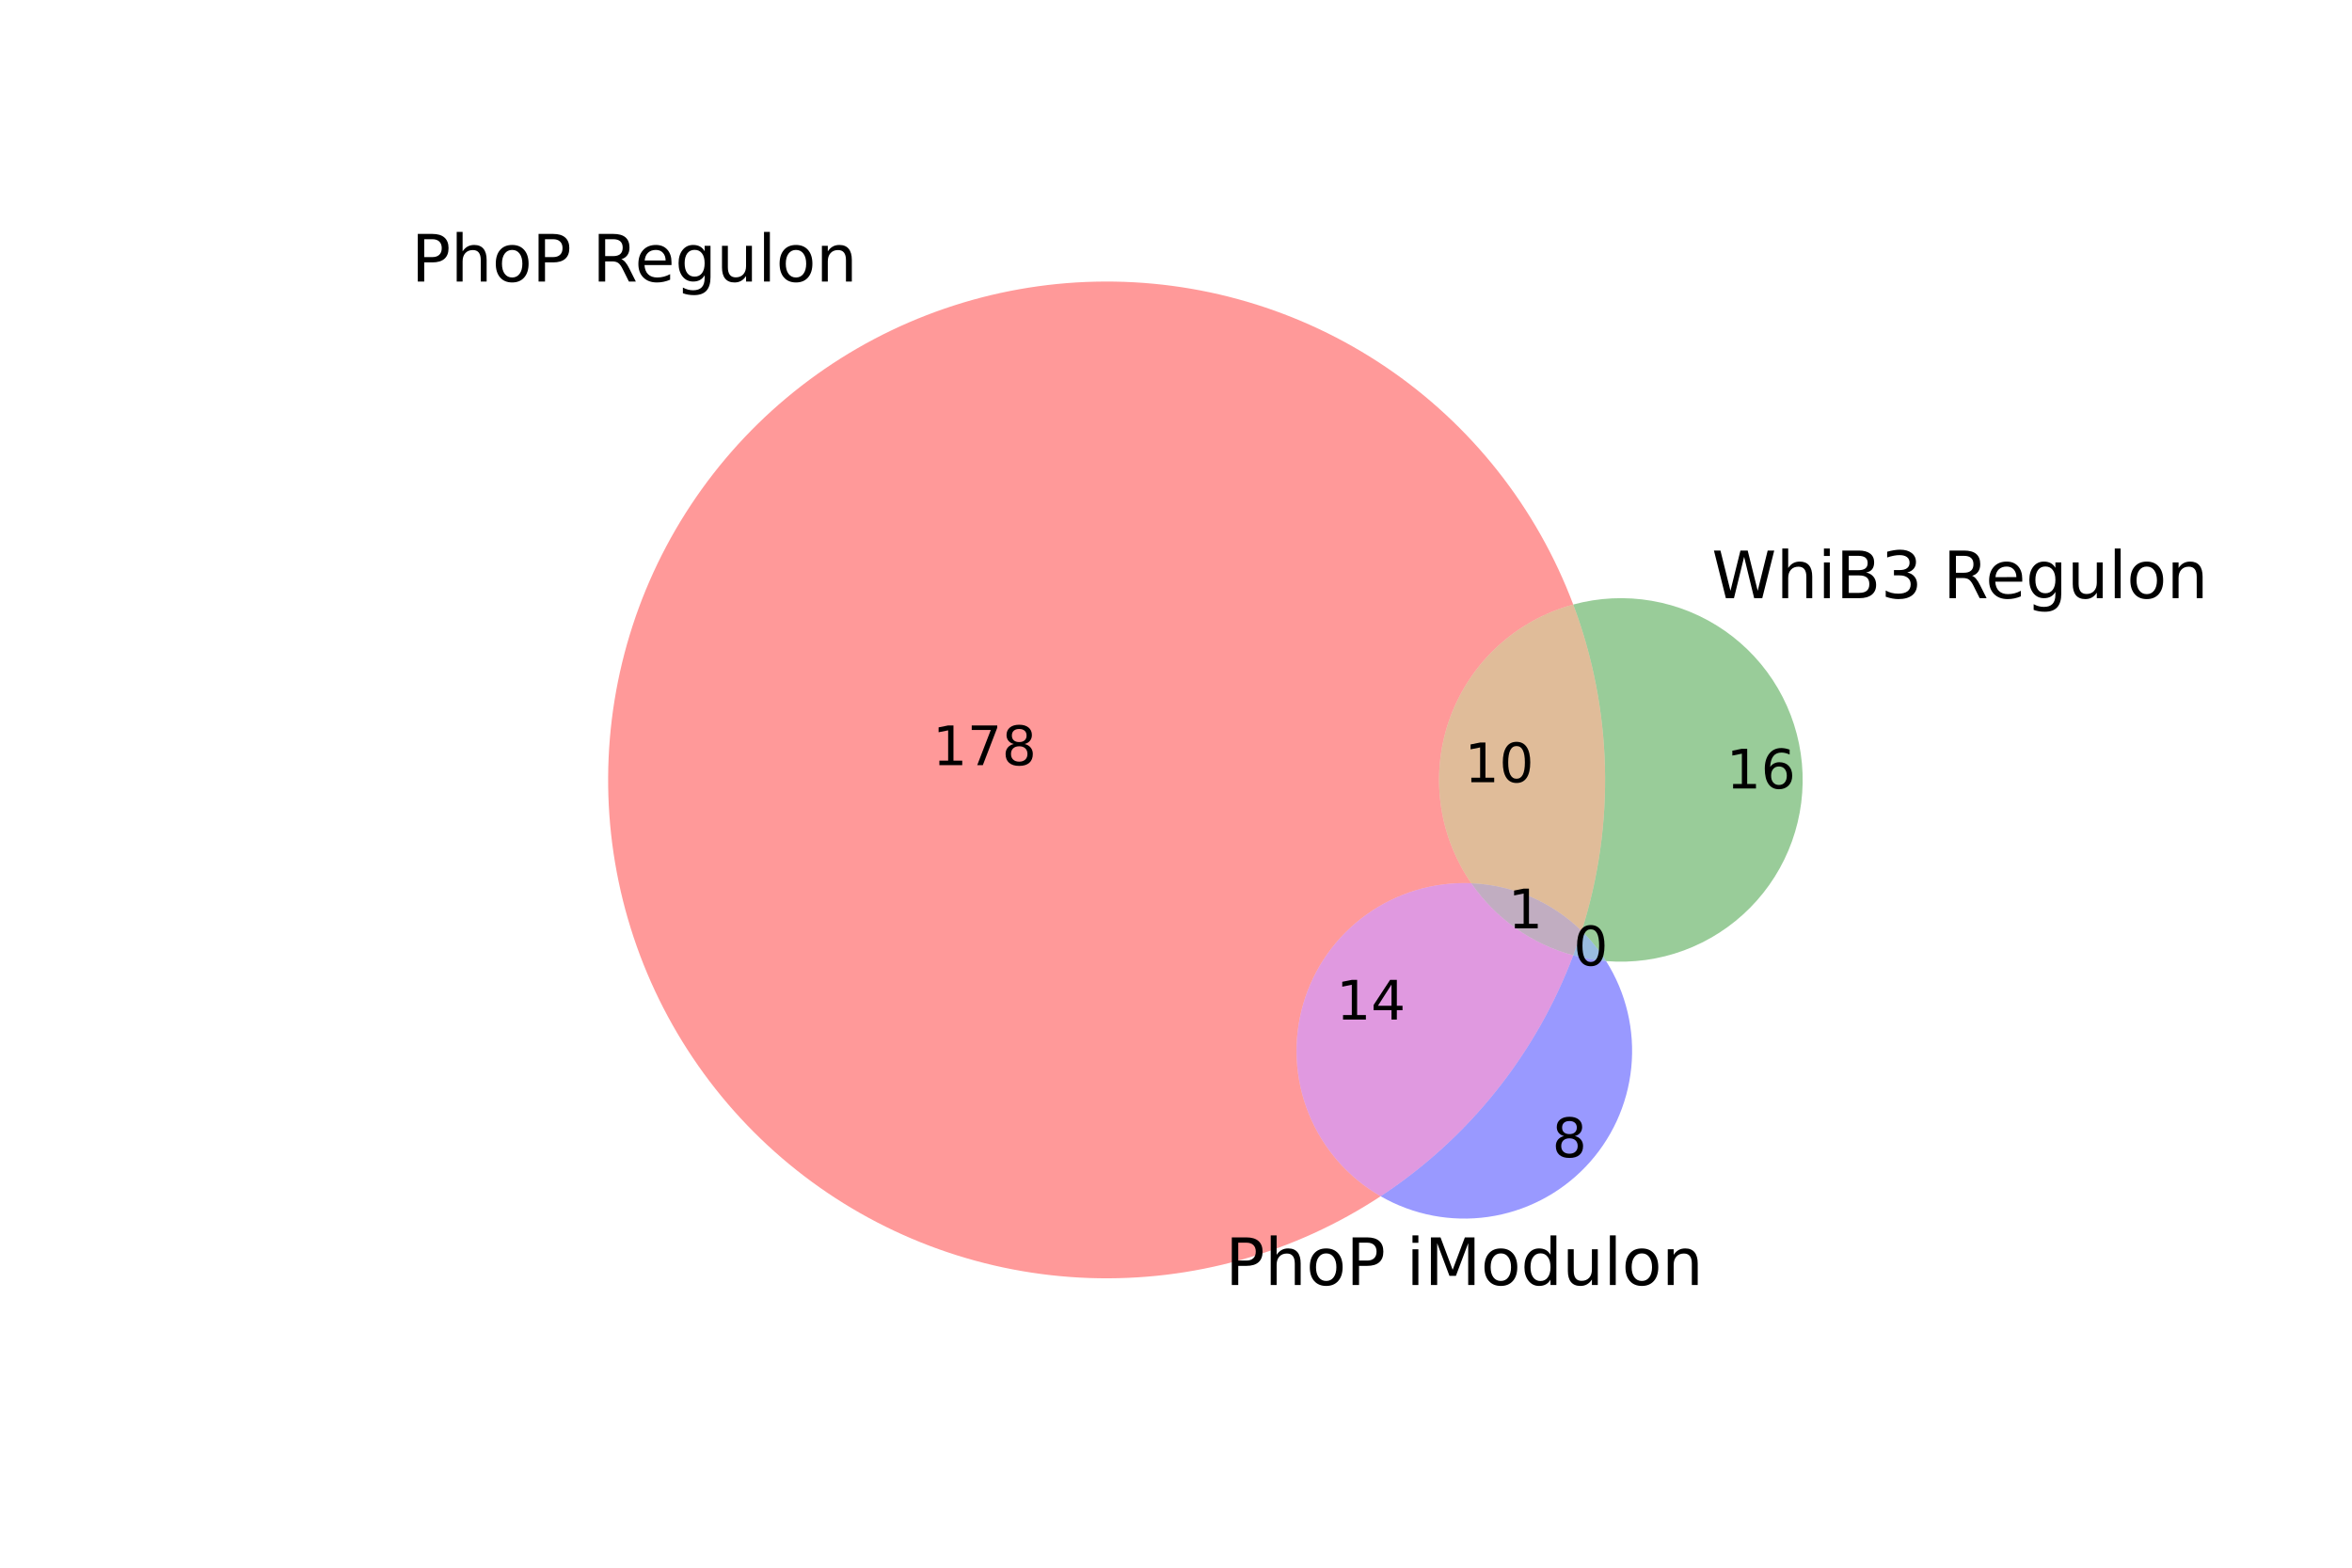 <?xml version="1.0" encoding="utf-8" standalone="no"?>
<!DOCTYPE svg PUBLIC "-//W3C//DTD SVG 1.1//EN"
  "http://www.w3.org/Graphics/SVG/1.1/DTD/svg11.dtd">
<!-- Created with matplotlib (https://matplotlib.org/) -->
<svg height="288pt" version="1.1" viewBox="0 0 432 288" width="432pt" xmlns="http://www.w3.org/2000/svg" xmlns:xlink="http://www.w3.org/1999/xlink">
 <defs>
  <style type="text/css">*{stroke-linecap:butt;stroke-linejoin:round;}</style>
 </defs>
 <g id="figure_1">
  <g id="patch_1">
   <path d="M 0 288 
L 432 288 
L 432 0 
L 0 0 
z
" style="fill:none;"/>
  </g>
  <g id="axes_1">
   <g id="patch_2">
    <path clip-path="url(#pcf60d22cf1)" d="M 288.959 111.056 
C 285.639 102.228 280.975 93.965 275.133 86.561 
C 269.29 79.157 262.338 72.7 254.524 67.419 
C 246.71 62.138 238.126 58.097 229.077 55.437 
C 220.028 52.777 210.623 51.532 201.193 51.744 
C 191.764 51.957 182.424 53.625 173.505 56.69 
C 164.585 59.755 156.192 64.18 148.624 69.808 
C 141.055 75.436 134.402 82.199 128.899 89.859 
C 123.396 97.519 119.109 105.983 116.191 114.952 
C 113.273 123.921 111.758 133.287 111.7 142.718 
C 111.642 152.15 113.042 161.533 115.85 170.537 
C 118.658 179.541 122.84 188.058 128.249 195.784 
C 133.657 203.511 140.227 210.356 147.726 216.076 
C 155.225 221.797 163.563 226.324 172.444 229.498 
C 181.325 232.672 190.644 234.455 200.07 234.784 
C 209.496 235.112 218.916 233.982 227.997 231.433 
C 237.078 228.885 245.71 224.949 253.589 219.764 
C 247.611 216.325 242.957 210.977 240.377 204.581 
C 237.796 198.186 237.436 191.105 239.354 184.481 
C 241.271 177.856 245.358 172.063 250.956 168.035 
C 256.554 164.007 263.345 161.972 270.236 162.258 
C 267.201 157.864 265.264 152.805 264.587 147.508 
C 263.911 142.211 264.515 136.828 266.349 131.813 
C 268.183 126.797 271.194 122.294 275.128 118.683 
C 279.062 115.071 283.805 112.455 288.959 111.056 
" style="fill:#ff0000;opacity:0.4;"/>
   </g>
   <g id="patch_3">
    <path clip-path="url(#pcf60d22cf1)" d="M 288.959 111.056 
C 292.552 120.612 294.521 130.703 294.786 140.909 
C 295.05 151.115 293.606 161.294 290.512 171.023 
C 291.363 171.856 292.165 172.737 292.913 173.662 
C 293.662 174.587 294.357 175.555 294.994 176.561 
C 299.85 176.957 304.734 176.286 309.304 174.594 
C 313.873 172.902 318.017 170.231 321.444 166.768 
C 324.871 163.305 327.5 159.133 329.143 154.546 
C 330.787 149.96 331.408 145.068 330.961 140.217 
C 330.514 135.365 329.01 130.669 326.556 126.46 
C 324.102 122.251 320.755 118.63 316.753 115.851 
C 312.751 113.072 308.188 111.203 303.387 110.375 
C 298.586 109.546 293.661 109.779 288.959 111.056 
" style="fill:#008000;opacity:0.4;"/>
   </g>
   <g id="patch_4">
    <path clip-path="url(#pcf60d22cf1)" d="M 288.959 111.056 
C 283.805 112.455 279.062 115.071 275.128 118.683 
C 271.194 122.294 268.183 126.797 266.349 131.813 
C 264.515 136.828 263.911 142.211 264.587 147.508 
C 265.264 152.805 267.201 157.864 270.236 162.258 
C 274.009 162.415 277.72 163.263 281.186 164.762 
C 284.652 166.26 287.813 168.382 290.512 171.023 
C 293.606 161.294 295.05 151.115 294.786 140.909 
C 294.521 130.703 292.552 120.612 288.959 111.056 
" style="fill:#b25900;opacity:0.4;"/>
   </g>
   <g id="patch_5">
    <path clip-path="url(#pcf60d22cf1)" d="M 253.589 219.764 
C 259.559 223.198 266.511 224.534 273.328 223.558 
C 280.145 222.581 286.442 219.347 291.208 214.374 
C 295.973 209.402 298.937 202.973 299.623 196.121 
C 300.309 189.268 298.679 182.379 294.994 176.561 
C 293.974 176.478 292.959 176.348 291.952 176.171 
C 290.944 175.995 289.946 175.772 288.959 175.504 
C 285.573 184.509 280.789 192.924 274.783 200.439 
C 268.778 207.954 261.625 214.476 253.589 219.764 
" style="fill:#0000ff;opacity:0.4;"/>
   </g>
   <g id="patch_6">
    <path clip-path="url(#pcf60d22cf1)" d="M 253.589 219.764 
C 261.625 214.476 268.778 207.954 274.783 200.439 
C 280.789 192.924 285.573 184.509 288.959 175.504 
C 285.183 174.479 281.618 172.798 278.424 170.539 
C 275.231 168.28 272.459 165.477 270.236 162.258 
C 263.345 161.972 256.554 164.007 250.956 168.035 
C 245.358 172.063 241.271 177.856 239.354 184.481 
C 237.436 191.105 237.796 198.186 240.377 204.581 
C 242.957 210.977 247.611 216.325 253.589 219.764 
" style="fill:#b200b2;opacity:0.4;"/>
   </g>
   <g id="patch_7">
    <path clip-path="url(#pcf60d22cf1)" d="M 290.512 171.023 
C 290.273 171.777 290.023 172.527 289.764 173.274 
C 289.505 174.021 289.237 174.764 288.959 175.504 
C 289.946 175.772 290.944 175.995 291.952 176.171 
C 292.959 176.348 293.974 176.478 294.994 176.561 
C 294.357 175.555 293.662 174.587 292.913 173.662 
C 292.165 172.737 291.363 171.856 290.512 171.023 
" style="fill:#0059b2;opacity:0.4;"/>
   </g>
   <g id="patch_8">
    <path clip-path="url(#pcf60d22cf1)" d="M 270.236 162.258 
C 272.459 165.477 275.231 168.28 278.424 170.539 
C 281.618 172.798 285.183 174.479 288.959 175.504 
C 289.237 174.764 289.505 174.021 289.764 173.274 
C 290.023 172.527 290.273 171.777 290.512 171.023 
C 287.813 168.382 284.652 166.26 281.186 164.762 
C 277.72 163.263 274.009 162.415 270.236 162.258 
" style="fill:#663366;opacity:0.4;"/>
   </g>
   <g id="text_1">
    <!-- 178 -->
    <g transform="translate(171.298 140.563)scale(0.1 -0.1)">
     <defs>
      <path d="M 12.406 8.297 
L 28.516 8.297 
L 28.516 63.922 
L 10.984 60.406 
L 10.984 69.391 
L 28.422 72.906 
L 38.281 72.906 
L 38.281 8.297 
L 54.391 8.297 
L 54.391 0 
L 12.406 0 
z
" id="DejaVuSans-49"/>
      <path d="M 8.203 72.906 
L 55.078 72.906 
L 55.078 68.703 
L 28.609 0 
L 18.312 0 
L 43.219 64.594 
L 8.203 64.594 
z
" id="DejaVuSans-55"/>
      <path d="M 31.781 34.625 
Q 24.75 34.625 20.719 30.859 
Q 16.703 27.094 16.703 20.516 
Q 16.703 13.922 20.719 10.156 
Q 24.75 6.391 31.781 6.391 
Q 38.812 6.391 42.859 10.172 
Q 46.922 13.969 46.922 20.516 
Q 46.922 27.094 42.891 30.859 
Q 38.875 34.625 31.781 34.625 
z
M 21.922 38.812 
Q 15.578 40.375 12.031 44.719 
Q 8.5 49.078 8.5 55.328 
Q 8.5 64.062 14.719 69.141 
Q 20.953 74.219 31.781 74.219 
Q 42.672 74.219 48.875 69.141 
Q 55.078 64.062 55.078 55.328 
Q 55.078 49.078 51.531 44.719 
Q 48 40.375 41.703 38.812 
Q 48.828 37.156 52.797 32.312 
Q 56.781 27.484 56.781 20.516 
Q 56.781 9.906 50.312 4.234 
Q 43.844 -1.422 31.781 -1.422 
Q 19.734 -1.422 13.25 4.234 
Q 6.781 9.906 6.781 20.516 
Q 6.781 27.484 10.781 32.312 
Q 14.797 37.156 21.922 38.812 
z
M 18.312 54.391 
Q 18.312 48.734 21.844 45.562 
Q 25.391 42.391 31.781 42.391 
Q 38.141 42.391 41.719 45.562 
Q 45.312 48.734 45.312 54.391 
Q 45.312 60.062 41.719 63.234 
Q 38.141 66.406 31.781 66.406 
Q 25.391 66.406 21.844 63.234 
Q 18.312 60.062 18.312 54.391 
z
" id="DejaVuSans-56"/>
     </defs>
     <use xlink:href="#DejaVuSans-49"/>
     <use x="63.623" xlink:href="#DejaVuSans-55"/>
     <use x="127.246" xlink:href="#DejaVuSans-56"/>
    </g>
   </g>
   <g id="text_2">
    <!-- 16 -->
    <g transform="translate(317.085 144.847)scale(0.1 -0.1)">
     <defs>
      <path d="M 33.016 40.375 
Q 26.375 40.375 22.484 35.828 
Q 18.609 31.297 18.609 23.391 
Q 18.609 15.531 22.484 10.953 
Q 26.375 6.391 33.016 6.391 
Q 39.656 6.391 43.531 10.953 
Q 47.406 15.531 47.406 23.391 
Q 47.406 31.297 43.531 35.828 
Q 39.656 40.375 33.016 40.375 
z
M 52.594 71.297 
L 52.594 62.312 
Q 48.875 64.062 45.094 64.984 
Q 41.312 65.922 37.594 65.922 
Q 27.828 65.922 22.672 59.328 
Q 17.531 52.734 16.797 39.406 
Q 19.672 43.656 24.016 45.922 
Q 28.375 48.188 33.594 48.188 
Q 44.578 48.188 50.953 41.516 
Q 57.328 34.859 57.328 23.391 
Q 57.328 12.156 50.688 5.359 
Q 44.047 -1.422 33.016 -1.422 
Q 20.359 -1.422 13.672 8.266 
Q 6.984 17.969 6.984 36.375 
Q 6.984 53.656 15.188 63.938 
Q 23.391 74.219 37.203 74.219 
Q 40.922 74.219 44.703 73.484 
Q 48.484 72.75 52.594 71.297 
z
" id="DejaVuSans-54"/>
     </defs>
     <use xlink:href="#DejaVuSans-49"/>
     <use x="63.623" xlink:href="#DejaVuSans-54"/>
    </g>
   </g>
   <g id="text_3">
    <!-- 10 -->
    <g transform="translate(269.006 143.702)scale(0.1 -0.1)">
     <defs>
      <path d="M 31.781 66.406 
Q 24.172 66.406 20.328 58.906 
Q 16.5 51.422 16.5 36.375 
Q 16.5 21.391 20.328 13.891 
Q 24.172 6.391 31.781 6.391 
Q 39.453 6.391 43.281 13.891 
Q 47.125 21.391 47.125 36.375 
Q 47.125 51.422 43.281 58.906 
Q 39.453 66.406 31.781 66.406 
z
M 31.781 74.219 
Q 44.047 74.219 50.516 64.516 
Q 56.984 54.828 56.984 36.375 
Q 56.984 17.969 50.516 8.266 
Q 44.047 -1.422 31.781 -1.422 
Q 19.531 -1.422 13.062 8.266 
Q 6.594 17.969 6.594 36.375 
Q 6.594 54.828 13.062 64.516 
Q 19.531 74.219 31.781 74.219 
z
" id="DejaVuSans-48"/>
     </defs>
     <use xlink:href="#DejaVuSans-49"/>
     <use x="63.623" xlink:href="#DejaVuSans-48"/>
    </g>
   </g>
   <g id="text_4">
    <!-- 8 -->
    <g transform="translate(285.088 212.585)scale(0.1 -0.1)">
     <use xlink:href="#DejaVuSans-56"/>
    </g>
   </g>
   <g id="text_5">
    <!-- 14 -->
    <g transform="translate(245.439 187.306)scale(0.1 -0.1)">
     <defs>
      <path d="M 37.797 64.312 
L 12.891 25.391 
L 37.797 25.391 
z
M 35.203 72.906 
L 47.609 72.906 
L 47.609 25.391 
L 58.016 25.391 
L 58.016 17.188 
L 47.609 17.188 
L 47.609 0 
L 37.797 0 
L 37.797 17.188 
L 4.891 17.188 
L 4.891 26.703 
z
" id="DejaVuSans-52"/>
     </defs>
     <use xlink:href="#DejaVuSans-49"/>
     <use x="63.623" xlink:href="#DejaVuSans-52"/>
    </g>
   </g>
   <g id="text_6">
    <!-- 0 -->
    <g transform="translate(289.005 177.365)scale(0.1 -0.1)">
     <use xlink:href="#DejaVuSans-48"/>
    </g>
   </g>
   <g id="text_7">
    <!-- 1 -->
    <g transform="translate(277.001 170.544)scale(0.1 -0.1)">
     <use xlink:href="#DejaVuSans-49"/>
    </g>
   </g>
   <g id="text_8">
    <!-- PhoP Regulon -->
    <g transform="translate(75.559 51.721)scale(0.12 -0.12)">
     <defs>
      <path d="M 19.672 64.797 
L 19.672 37.406 
L 32.078 37.406 
Q 38.969 37.406 42.719 40.969 
Q 46.484 44.531 46.484 51.125 
Q 46.484 57.672 42.719 61.234 
Q 38.969 64.797 32.078 64.797 
z
M 9.812 72.906 
L 32.078 72.906 
Q 44.344 72.906 50.609 67.359 
Q 56.891 61.812 56.891 51.125 
Q 56.891 40.328 50.609 34.812 
Q 44.344 29.297 32.078 29.297 
L 19.672 29.297 
L 19.672 0 
L 9.812 0 
z
" id="DejaVuSans-80"/>
      <path d="M 54.891 33.016 
L 54.891 0 
L 45.906 0 
L 45.906 32.719 
Q 45.906 40.484 42.875 44.328 
Q 39.844 48.188 33.797 48.188 
Q 26.516 48.188 22.312 43.547 
Q 18.109 38.922 18.109 30.906 
L 18.109 0 
L 9.078 0 
L 9.078 75.984 
L 18.109 75.984 
L 18.109 46.188 
Q 21.344 51.125 25.703 53.562 
Q 30.078 56 35.797 56 
Q 45.219 56 50.047 50.172 
Q 54.891 44.344 54.891 33.016 
z
" id="DejaVuSans-104"/>
      <path d="M 30.609 48.391 
Q 23.391 48.391 19.188 42.75 
Q 14.984 37.109 14.984 27.297 
Q 14.984 17.484 19.156 11.844 
Q 23.344 6.203 30.609 6.203 
Q 37.797 6.203 41.984 11.859 
Q 46.188 17.531 46.188 27.297 
Q 46.188 37.016 41.984 42.703 
Q 37.797 48.391 30.609 48.391 
z
M 30.609 56 
Q 42.328 56 49.016 48.375 
Q 55.719 40.766 55.719 27.297 
Q 55.719 13.875 49.016 6.219 
Q 42.328 -1.422 30.609 -1.422 
Q 18.844 -1.422 12.172 6.219 
Q 5.516 13.875 5.516 27.297 
Q 5.516 40.766 12.172 48.375 
Q 18.844 56 30.609 56 
z
" id="DejaVuSans-111"/>
      <path id="DejaVuSans-32"/>
      <path d="M 44.391 34.188 
Q 47.562 33.109 50.562 29.594 
Q 53.562 26.078 56.594 19.922 
L 66.609 0 
L 56 0 
L 46.688 18.703 
Q 43.062 26.031 39.672 28.422 
Q 36.281 30.812 30.422 30.812 
L 19.672 30.812 
L 19.672 0 
L 9.812 0 
L 9.812 72.906 
L 32.078 72.906 
Q 44.578 72.906 50.734 67.672 
Q 56.891 62.453 56.891 51.906 
Q 56.891 45.016 53.688 40.469 
Q 50.484 35.938 44.391 34.188 
z
M 19.672 64.797 
L 19.672 38.922 
L 32.078 38.922 
Q 39.203 38.922 42.844 42.219 
Q 46.484 45.516 46.484 51.906 
Q 46.484 58.297 42.844 61.547 
Q 39.203 64.797 32.078 64.797 
z
" id="DejaVuSans-82"/>
      <path d="M 56.203 29.594 
L 56.203 25.203 
L 14.891 25.203 
Q 15.484 15.922 20.484 11.062 
Q 25.484 6.203 34.422 6.203 
Q 39.594 6.203 44.453 7.469 
Q 49.312 8.734 54.109 11.281 
L 54.109 2.781 
Q 49.266 0.734 44.188 -0.344 
Q 39.109 -1.422 33.891 -1.422 
Q 20.797 -1.422 13.156 6.188 
Q 5.516 13.812 5.516 26.812 
Q 5.516 40.234 12.766 48.109 
Q 20.016 56 32.328 56 
Q 43.359 56 49.781 48.891 
Q 56.203 41.797 56.203 29.594 
z
M 47.219 32.234 
Q 47.125 39.594 43.094 43.984 
Q 39.062 48.391 32.422 48.391 
Q 24.906 48.391 20.391 44.141 
Q 15.875 39.891 15.188 32.172 
z
" id="DejaVuSans-101"/>
      <path d="M 45.406 27.984 
Q 45.406 37.75 41.375 43.109 
Q 37.359 48.484 30.078 48.484 
Q 22.859 48.484 18.828 43.109 
Q 14.797 37.75 14.797 27.984 
Q 14.797 18.266 18.828 12.891 
Q 22.859 7.516 30.078 7.516 
Q 37.359 7.516 41.375 12.891 
Q 45.406 18.266 45.406 27.984 
z
M 54.391 6.781 
Q 54.391 -7.172 48.188 -13.984 
Q 42 -20.797 29.203 -20.797 
Q 24.469 -20.797 20.266 -20.094 
Q 16.062 -19.391 12.109 -17.922 
L 12.109 -9.188 
Q 16.062 -11.328 19.922 -12.344 
Q 23.781 -13.375 27.781 -13.375 
Q 36.625 -13.375 41.016 -8.766 
Q 45.406 -4.156 45.406 5.172 
L 45.406 9.625 
Q 42.625 4.781 38.281 2.391 
Q 33.938 0 27.875 0 
Q 17.828 0 11.672 7.656 
Q 5.516 15.328 5.516 27.984 
Q 5.516 40.672 11.672 48.328 
Q 17.828 56 27.875 56 
Q 33.938 56 38.281 53.609 
Q 42.625 51.219 45.406 46.391 
L 45.406 54.688 
L 54.391 54.688 
z
" id="DejaVuSans-103"/>
      <path d="M 8.5 21.578 
L 8.5 54.688 
L 17.484 54.688 
L 17.484 21.922 
Q 17.484 14.156 20.5 10.266 
Q 23.531 6.391 29.594 6.391 
Q 36.859 6.391 41.078 11.031 
Q 45.312 15.672 45.312 23.688 
L 45.312 54.688 
L 54.297 54.688 
L 54.297 0 
L 45.312 0 
L 45.312 8.406 
Q 42.047 3.422 37.719 1 
Q 33.406 -1.422 27.688 -1.422 
Q 18.266 -1.422 13.375 4.438 
Q 8.5 10.297 8.5 21.578 
z
M 31.109 56 
z
" id="DejaVuSans-117"/>
      <path d="M 9.422 75.984 
L 18.406 75.984 
L 18.406 0 
L 9.422 0 
z
" id="DejaVuSans-108"/>
      <path d="M 54.891 33.016 
L 54.891 0 
L 45.906 0 
L 45.906 32.719 
Q 45.906 40.484 42.875 44.328 
Q 39.844 48.188 33.797 48.188 
Q 26.516 48.188 22.312 43.547 
Q 18.109 38.922 18.109 30.906 
L 18.109 0 
L 9.078 0 
L 9.078 54.688 
L 18.109 54.688 
L 18.109 46.188 
Q 21.344 51.125 25.703 53.562 
Q 30.078 56 35.797 56 
Q 45.219 56 50.047 50.172 
Q 54.891 44.344 54.891 33.016 
z
" id="DejaVuSans-110"/>
     </defs>
     <use xlink:href="#DejaVuSans-80"/>
     <use x="60.303" xlink:href="#DejaVuSans-104"/>
     <use x="123.682" xlink:href="#DejaVuSans-111"/>
     <use x="184.863" xlink:href="#DejaVuSans-80"/>
     <use x="245.166" xlink:href="#DejaVuSans-32"/>
     <use x="276.953" xlink:href="#DejaVuSans-82"/>
     <use x="341.936" xlink:href="#DejaVuSans-101"/>
     <use x="403.459" xlink:href="#DejaVuSans-103"/>
     <use x="466.936" xlink:href="#DejaVuSans-117"/>
     <use x="530.314" xlink:href="#DejaVuSans-108"/>
     <use x="558.098" xlink:href="#DejaVuSans-111"/>
     <use x="619.279" xlink:href="#DejaVuSans-110"/>
    </g>
   </g>
   <g id="text_9">
    <!-- WhiB3 Regulon -->
    <g transform="translate(314.406 109.889)scale(0.12 -0.12)">
     <defs>
      <path d="M 3.328 72.906 
L 13.281 72.906 
L 28.609 11.281 
L 43.891 72.906 
L 54.984 72.906 
L 70.312 11.281 
L 85.594 72.906 
L 95.609 72.906 
L 77.297 0 
L 64.891 0 
L 49.516 63.281 
L 33.984 0 
L 21.578 0 
z
" id="DejaVuSans-87"/>
      <path d="M 9.422 54.688 
L 18.406 54.688 
L 18.406 0 
L 9.422 0 
z
M 9.422 75.984 
L 18.406 75.984 
L 18.406 64.594 
L 9.422 64.594 
z
" id="DejaVuSans-105"/>
      <path d="M 19.672 34.812 
L 19.672 8.109 
L 35.5 8.109 
Q 43.453 8.109 47.281 11.406 
Q 51.125 14.703 51.125 21.484 
Q 51.125 28.328 47.281 31.562 
Q 43.453 34.812 35.5 34.812 
z
M 19.672 64.797 
L 19.672 42.828 
L 34.281 42.828 
Q 41.5 42.828 45.031 45.531 
Q 48.578 48.25 48.578 53.812 
Q 48.578 59.328 45.031 62.062 
Q 41.5 64.797 34.281 64.797 
z
M 9.812 72.906 
L 35.016 72.906 
Q 46.297 72.906 52.391 68.219 
Q 58.5 63.531 58.5 54.891 
Q 58.5 48.188 55.375 44.234 
Q 52.25 40.281 46.188 39.312 
Q 53.469 37.75 57.5 32.781 
Q 61.531 27.828 61.531 20.406 
Q 61.531 10.641 54.891 5.312 
Q 48.25 0 35.984 0 
L 9.812 0 
z
" id="DejaVuSans-66"/>
      <path d="M 40.578 39.312 
Q 47.656 37.797 51.625 33 
Q 55.609 28.219 55.609 21.188 
Q 55.609 10.406 48.188 4.484 
Q 40.766 -1.422 27.094 -1.422 
Q 22.516 -1.422 17.656 -0.516 
Q 12.797 0.391 7.625 2.203 
L 7.625 11.719 
Q 11.719 9.328 16.594 8.109 
Q 21.484 6.891 26.812 6.891 
Q 36.078 6.891 40.938 10.547 
Q 45.797 14.203 45.797 21.188 
Q 45.797 27.641 41.281 31.266 
Q 36.766 34.906 28.719 34.906 
L 20.219 34.906 
L 20.219 43.016 
L 29.109 43.016 
Q 36.375 43.016 40.234 45.922 
Q 44.094 48.828 44.094 54.297 
Q 44.094 59.906 40.109 62.906 
Q 36.141 65.922 28.719 65.922 
Q 24.656 65.922 20.016 65.031 
Q 15.375 64.156 9.812 62.312 
L 9.812 71.094 
Q 15.438 72.656 20.344 73.438 
Q 25.25 74.219 29.594 74.219 
Q 40.828 74.219 47.359 69.109 
Q 53.906 64.016 53.906 55.328 
Q 53.906 49.266 50.438 45.094 
Q 46.969 40.922 40.578 39.312 
z
" id="DejaVuSans-51"/>
     </defs>
     <use xlink:href="#DejaVuSans-87"/>
     <use x="98.877" xlink:href="#DejaVuSans-104"/>
     <use x="162.256" xlink:href="#DejaVuSans-105"/>
     <use x="190.039" xlink:href="#DejaVuSans-66"/>
     <use x="258.643" xlink:href="#DejaVuSans-51"/>
     <use x="322.266" xlink:href="#DejaVuSans-32"/>
     <use x="354.053" xlink:href="#DejaVuSans-82"/>
     <use x="419.035" xlink:href="#DejaVuSans-101"/>
     <use x="480.559" xlink:href="#DejaVuSans-103"/>
     <use x="544.035" xlink:href="#DejaVuSans-117"/>
     <use x="607.414" xlink:href="#DejaVuSans-108"/>
     <use x="635.197" xlink:href="#DejaVuSans-111"/>
     <use x="696.379" xlink:href="#DejaVuSans-110"/>
    </g>
   </g>
   <g id="text_10">
    <!-- PhoP iModulon -->
    <g transform="translate(225.074 236.069)scale(0.12 -0.12)">
     <defs>
      <path d="M 9.812 72.906 
L 24.516 72.906 
L 43.109 23.297 
L 61.812 72.906 
L 76.516 72.906 
L 76.516 0 
L 66.891 0 
L 66.891 64.016 
L 48.094 14.016 
L 38.188 14.016 
L 19.391 64.016 
L 19.391 0 
L 9.812 0 
z
" id="DejaVuSans-77"/>
      <path d="M 45.406 46.391 
L 45.406 75.984 
L 54.391 75.984 
L 54.391 0 
L 45.406 0 
L 45.406 8.203 
Q 42.578 3.328 38.25 0.953 
Q 33.938 -1.422 27.875 -1.422 
Q 17.969 -1.422 11.734 6.484 
Q 5.516 14.406 5.516 27.297 
Q 5.516 40.188 11.734 48.094 
Q 17.969 56 27.875 56 
Q 33.938 56 38.25 53.625 
Q 42.578 51.266 45.406 46.391 
z
M 14.797 27.297 
Q 14.797 17.391 18.875 11.75 
Q 22.953 6.109 30.078 6.109 
Q 37.203 6.109 41.297 11.75 
Q 45.406 17.391 45.406 27.297 
Q 45.406 37.203 41.297 42.844 
Q 37.203 48.484 30.078 48.484 
Q 22.953 48.484 18.875 42.844 
Q 14.797 37.203 14.797 27.297 
z
" id="DejaVuSans-100"/>
     </defs>
     <use xlink:href="#DejaVuSans-80"/>
     <use x="60.303" xlink:href="#DejaVuSans-104"/>
     <use x="123.682" xlink:href="#DejaVuSans-111"/>
     <use x="184.863" xlink:href="#DejaVuSans-80"/>
     <use x="245.166" xlink:href="#DejaVuSans-32"/>
     <use x="276.953" xlink:href="#DejaVuSans-105"/>
     <use x="304.736" xlink:href="#DejaVuSans-77"/>
     <use x="391.016" xlink:href="#DejaVuSans-111"/>
     <use x="452.197" xlink:href="#DejaVuSans-100"/>
     <use x="515.674" xlink:href="#DejaVuSans-117"/>
     <use x="579.053" xlink:href="#DejaVuSans-108"/>
     <use x="606.836" xlink:href="#DejaVuSans-111"/>
     <use x="668.018" xlink:href="#DejaVuSans-110"/>
    </g>
   </g>
  </g>
 </g>
 <defs>
  <clipPath id="pcf60d22cf1">
   <rect height="217.44" width="253.725" x="94.538" y="34.56"/>
  </clipPath>
 </defs>
</svg>
